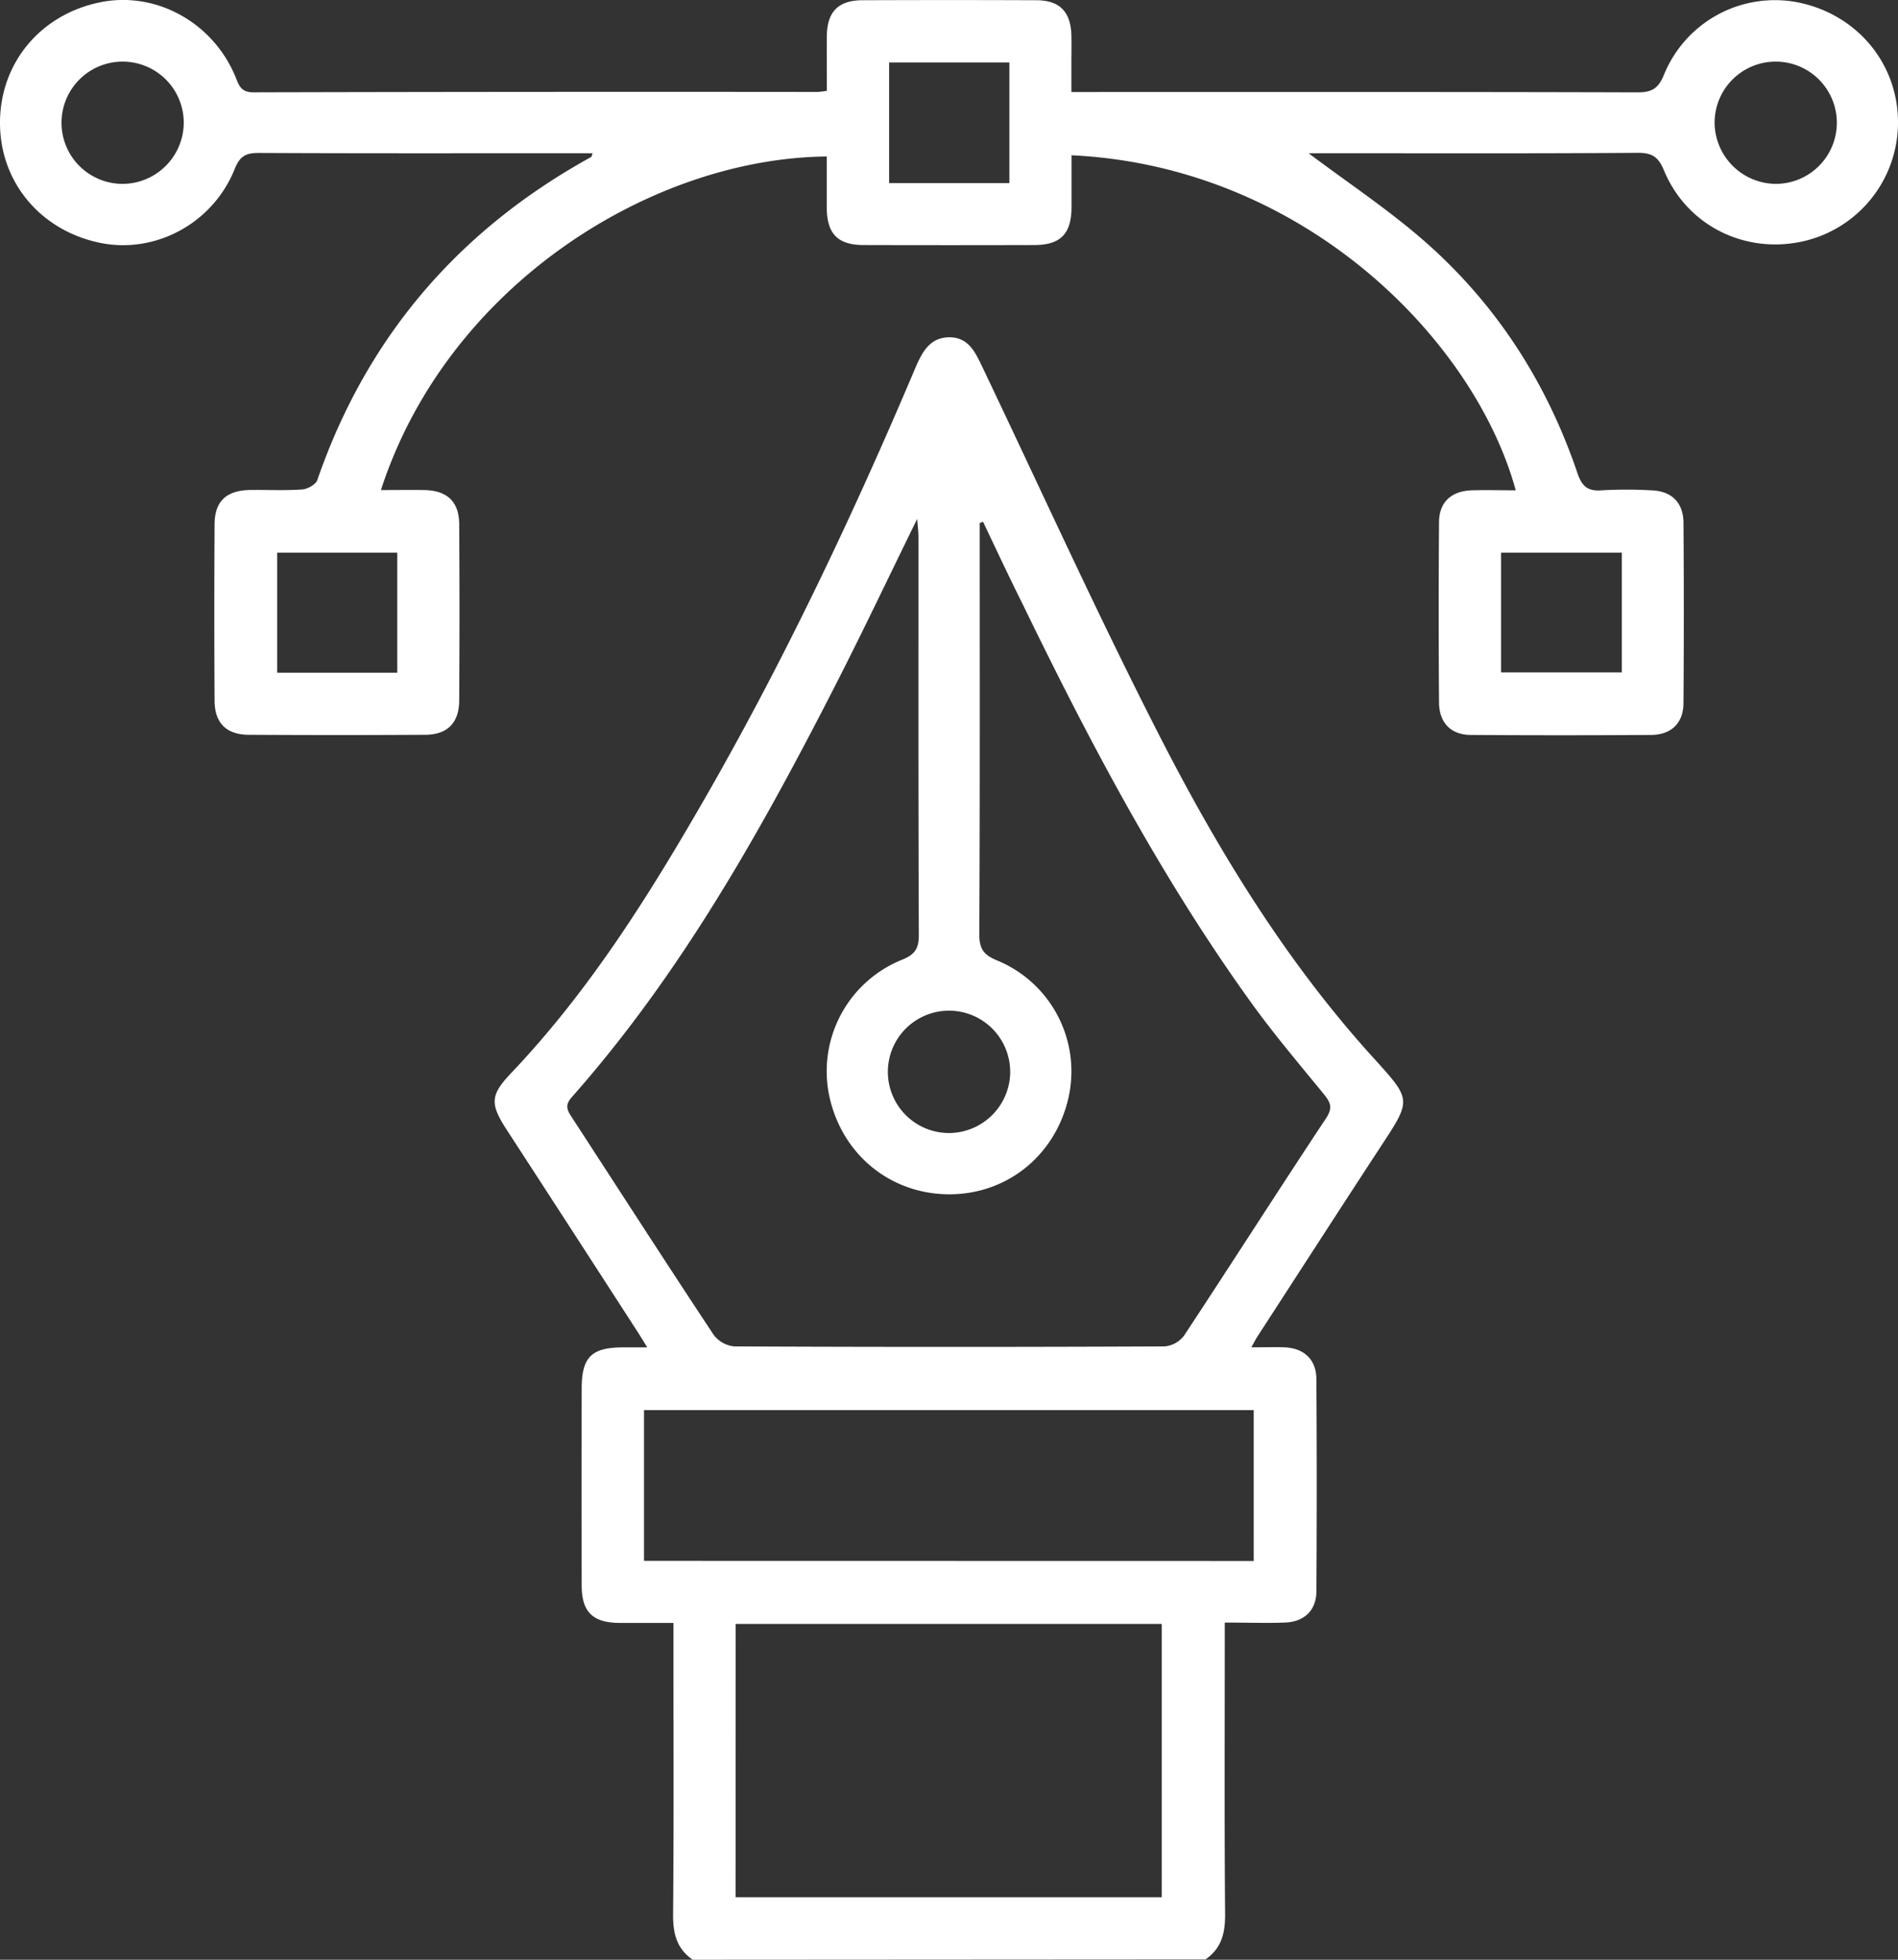 <svg id="Layer_1" data-name="Layer 1" xmlns="http://www.w3.org/2000/svg" viewBox="0 0 483.21 498.8"><rect x="0" y="0" width="483.21" height="498.8" fill="#333333" stroke="none"/><defs><style>.cls-1{fill:#fff;}</style></defs><title>business-design</title><path class="cls-1" d="M179.84,500c-4-2.75-5-6.53-5-11.29.2-22.88.09-45.77.09-68.65v-5.79c-4.88,0-9.38,0-13.87,0-6.68-.08-9.47-2.81-9.49-9.48q-.08-25.08,0-50.15c0-8,2.49-10.47,10.43-10.5h6.25c-1.21-2-2.07-3.4-3-4.81Q148.89,314,132.46,288.72c-4.33-6.67-4.13-8.83,1.22-14.47,19.71-20.74,34.81-44.77,49-69.4,20.4-35.45,37.89-72.35,53.84-110,1.75-4.11,3.75-7.85,8.78-7.8,4.88.05,6.59,4.05,8.37,7.76,15,31.43,29.39,63.19,45.26,94.17,14.88,29,31.94,56.9,54,81.24,10.11,11.16,10,10.71,1.72,23.34-10.39,15.88-20.67,31.83-31,47.75-.43.66-.77,1.36-1.6,2.82,3.25,0,5.92-.11,8.57,0,4.88.25,7.93,3.12,8,8q.17,27,0,54.05c0,4.89-3.1,7.82-8,8s-9.72,0-15.33,0v5.31c0,23.05-.11,46.09.09,69.14,0,4.76-1,8.53-5,11.29Zm73.91-366-.85.32c0,34.9.07,69.79-.1,104.69,0,3.71,1.13,5.25,4.49,6.63A30.53,30.53,0,0,1,275.63,280c-3.1,14.92-15.43,25.14-30.39,25.18-15.16,0-27.62-10.26-30.71-25.39a30.6,30.6,0,0,1,18.59-34.31c3.26-1.31,4.29-2.81,4.28-6.26-.14-33.77-.08-67.53-.09-101.3,0-1.31-.17-2.62-.32-4.66-7.18,14.63-13.77,28.53-20.77,42.23-19,37.18-39.35,73.53-67.2,105-2,2.24-.91,3.63.28,5.46,11.94,18.35,23.79,36.76,35.87,55a7.46,7.46,0,0,0,5.27,2.94q54.8.25,109.57,0a7,7,0,0,0,4.91-2.73c12.15-18.41,24-37,36.2-55.4,1.79-2.71,1-4.11-.72-6.22-6.47-7.9-13.1-15.71-19-24-22.65-31.61-40.73-65.88-57.66-100.78C260.32,147.94,257.06,140.94,253.75,134Zm-63,350.1h108.5V414.53H190.78Zm131.91-85.59V360.1H167.44v38.38Zm-62-124.54a15.57,15.57,0,1,0-15.39,15.61A15.64,15.64,0,0,0,260.67,273.94Z" transform="translate(-3.48 -1.2)"/><path class="cls-1" d="M100.46,125.93c4,0,7.54-.06,11.09,0,5.8.12,8.8,3,8.84,8.65q.14,22.41,0,44.81c0,5.79-3,8.8-8.65,8.83q-22.41.13-44.81,0c-5.79,0-8.79-2.95-8.82-8.66q-.13-22.41,0-44.81c0-6,3-8.75,9.14-8.84,4.39-.06,8.78.18,13.15-.13,1.37-.09,3.47-1.25,3.86-2.39C96.86,86.94,120.3,59.7,154,41.15c.09,0,.1-.26.35-.95h-4.73c-26.79,0-53.58.06-80.36-.07-3.25,0-4.71.86-6,4C57.8,57.92,43.22,65.84,29.15,63.05,13.93,60,3.52,47.69,3.48,32.57,3.43,17.2,13.88,4.71,29.3,1.72,43.35-1,57.79,7,63.45,20.81,64.34,23,64.83,24.7,68,24.7q71.84-.18,143.68-.1a22.27,22.27,0,0,0,2.31-.29c0-4.79-.06-9.46,0-14.12.1-6,2.95-8.9,9-8.93q22.16-.09,44.32,0c6,0,8.81,3,8.94,9.05.05,2.27,0,4.54,0,6.82v7.49h5.35c46.27,0,92.54-.05,138.81.09,3.63,0,5.27-1,6.67-4.42A30.51,30.51,0,0,1,461.49,1.86c14.87,3.12,25.17,15.56,25.2,30.42a31,31,0,0,1-24.57,30.43c-14.72,3.1-29.25-4.26-35-18.11-1.39-3.34-2.91-4.53-6.63-4.5-26.78.19-53.57.1-80.36.1h-3.49c9.91,7.47,20.46,14.43,29.86,22.71,18.13,16,30.82,35.83,38.58,58.71,1.13,3.35,2.61,4.66,6.16,4.38a113.57,113.57,0,0,1,12.65,0c5.16.18,8.15,3.09,8.19,8.29q.16,22.89,0,45.78c0,5.16-3.09,8.15-8.28,8.19q-22.89.15-45.78,0c-5.16,0-8.15-3.09-8.18-8.29q-.17-22.89,0-45.78c0-5.15,3.09-8,8.29-8.19,3.72-.12,7.45,0,11.24,0C379,88,335.73,43.54,276.28,40.72c0,4.46,0,8.9,0,13.35-.07,6.68-2.81,9.48-9.48,9.5q-21.68.06-43.35,0c-6.68,0-9.42-2.81-9.49-9.48,0-4.36,0-8.71,0-13.06C169.18,41.47,117.3,74,100.46,125.93Zm160-78.12V17.1H229.84V47.81ZM104.62,141.86H74.05v30.57h30.57Zm311.76,0H385.64v30.49h30.74ZM50.26,32.35A15.56,15.56,0,1,0,34.87,48,15.64,15.64,0,0,0,50.26,32.35ZM455.67,48A15.56,15.56,0,1,0,440,32.68,15.7,15.7,0,0,0,455.67,48Z" transform="translate(-3.48 -1.2)"/></svg>